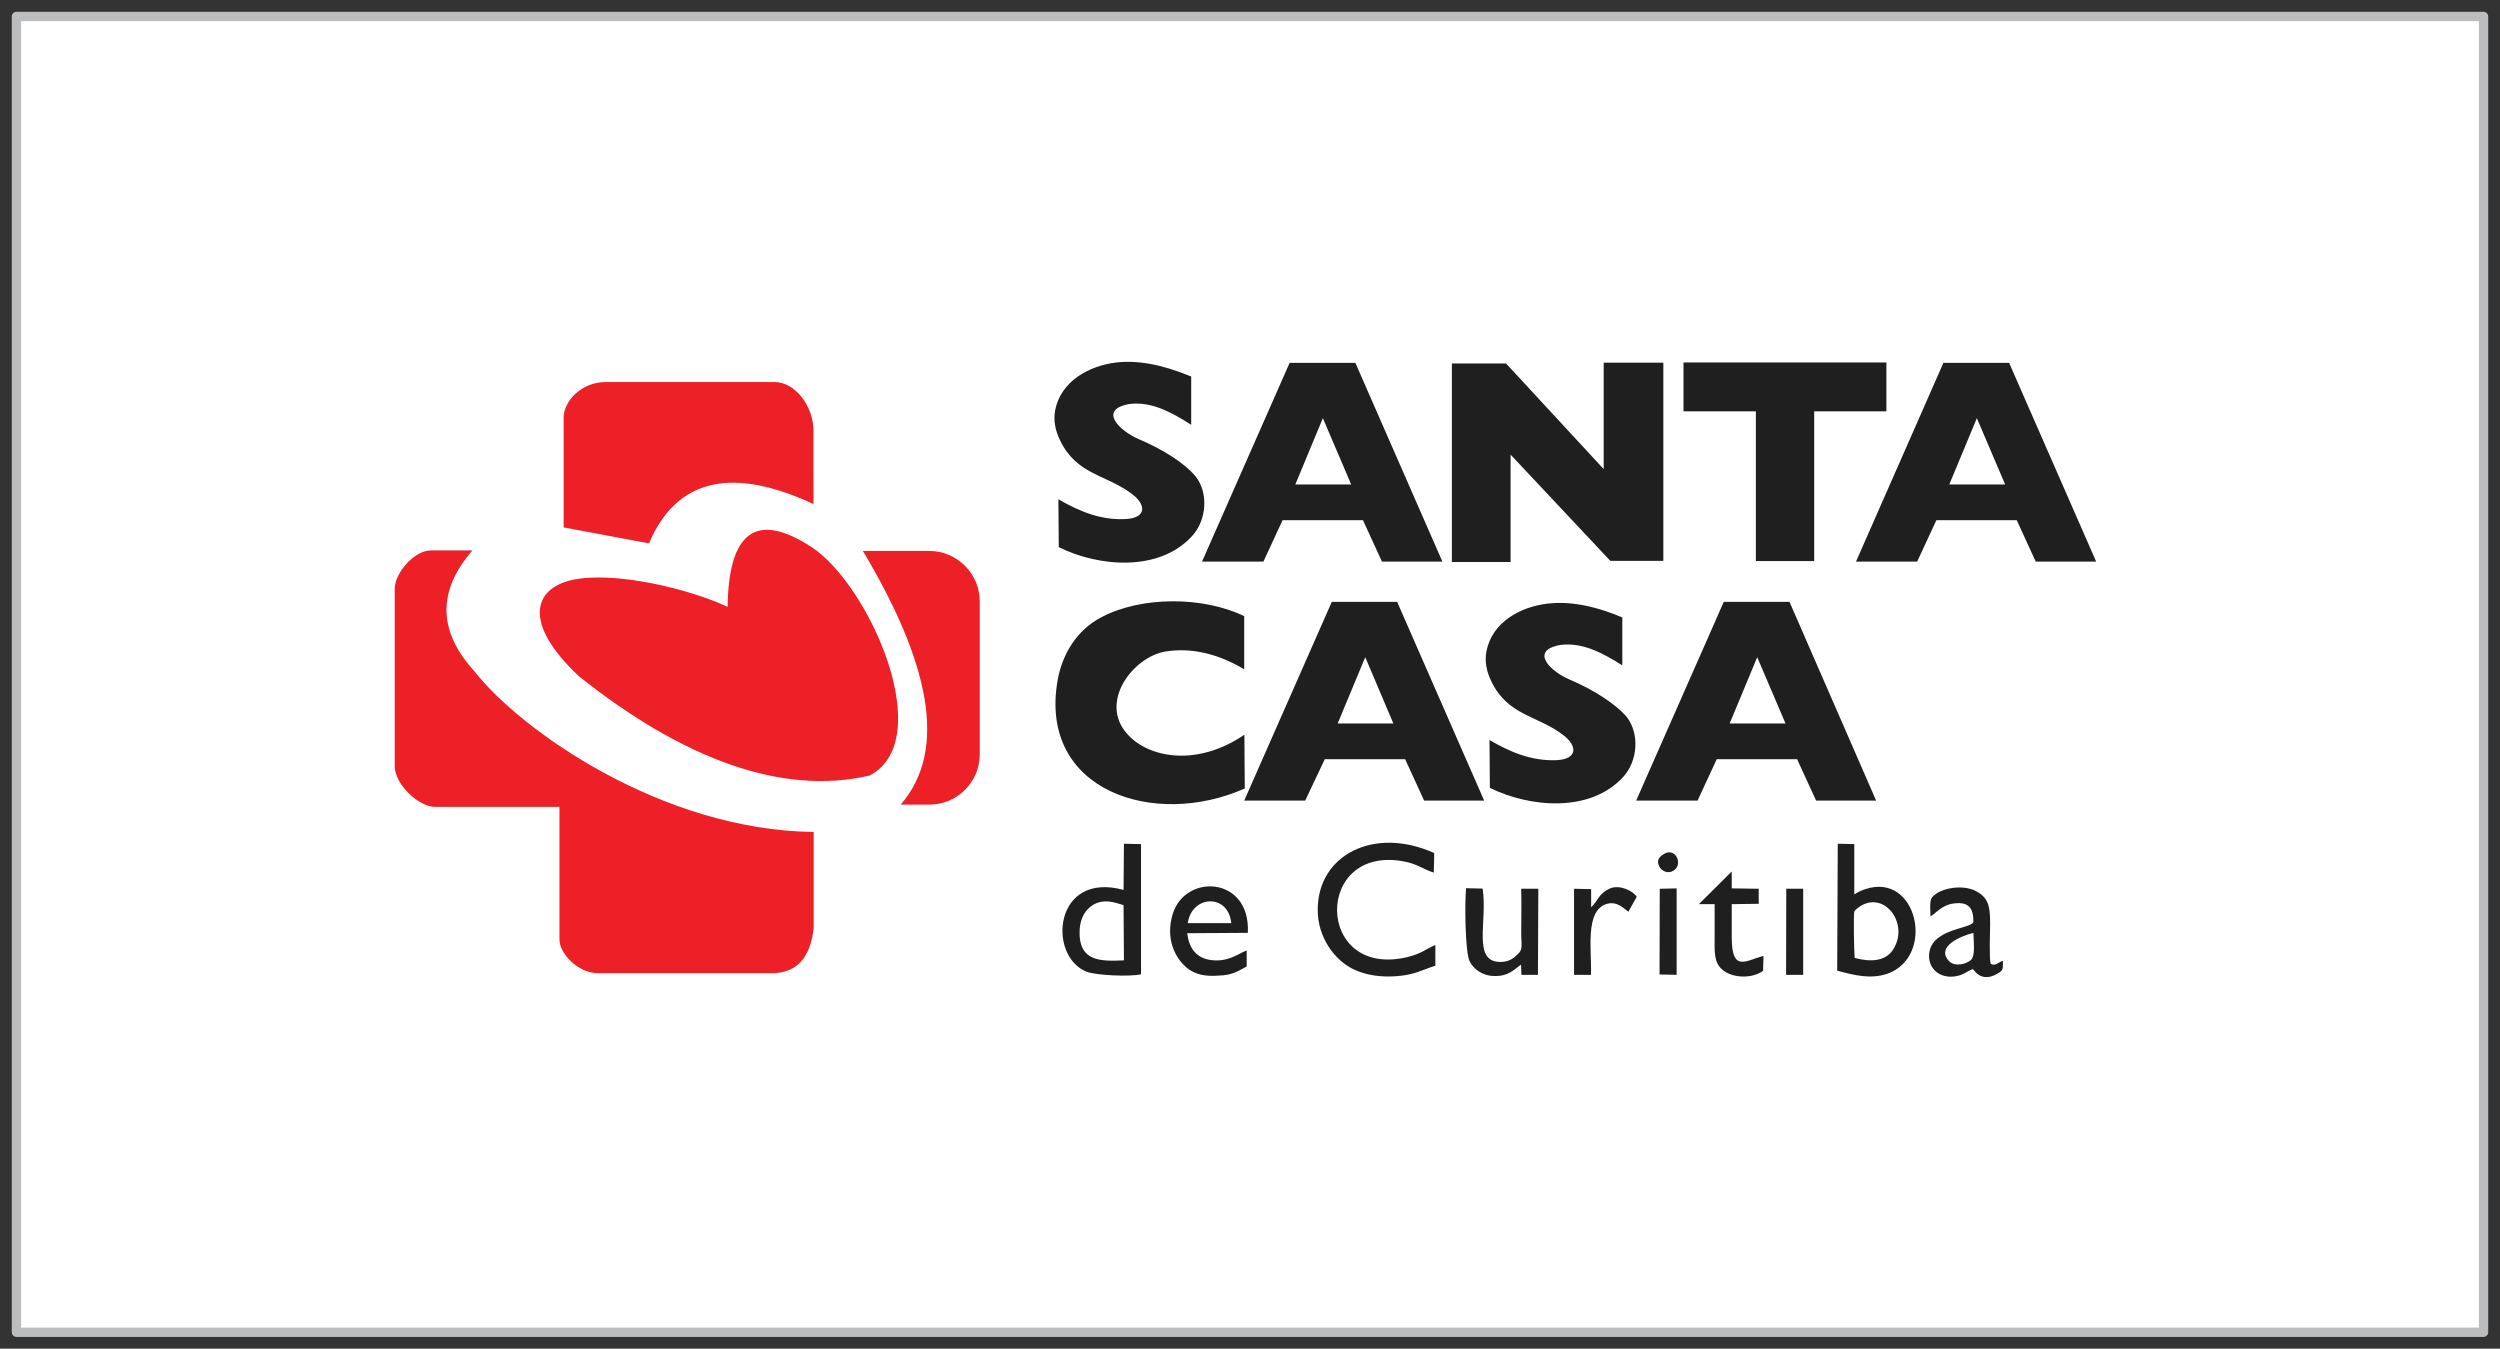 <svg width="152" height="82" viewBox="0 0 152 82" fill="none" xmlns="http://www.w3.org/2000/svg">
<rect x="0" y="0" width="152" height="82" fill="#333333" stroke="none"/>
<path d="M151 1H1V81H151V1Z" fill="white" stroke="#BBBDBF" stroke-width="0.567" stroke-miterlimit="10" stroke-linecap="round" stroke-linejoin="round"/>
<path fill-rule="evenodd" clip-rule="evenodd" d="M34.27 32.066V25.389C34.27 24.395 35.344 23.229 36.822 23.229H47.104C48.328 23.229 49.46 24.673 49.46 26.198V30.645C44.528 28.358 41.154 29.062 39.456 33.036L34.27 32.066ZM52.868 47.153C47.542 48.389 41.524 46.148 35.205 41.123C31.717 37.853 32.468 35.763 34.812 35.254C37.4 34.711 41.917 35.809 44.239 36.895C44.297 32.47 45.879 30.992 49.368 33.279C52.88 35.601 57.015 44.992 52.868 47.153ZM28.725 33.464H26.206C25.178 33.464 24 34.85 24 35.786V46.598C24 47.672 25.444 49.059 26.46 49.059H34.015V57.133C34.015 57.942 35.113 59.166 36.349 59.166H46.884C48.467 59.19 49.275 58.196 49.472 56.417V50.583C40.23 50.479 31.636 44.38 28.863 40.834C26.657 38.431 26.541 35.982 28.725 33.464ZM52.464 33.498H56.507C58.193 33.498 59.568 34.885 59.568 36.559V45.859C59.568 47.545 58.205 48.92 56.507 48.92H54.762C57.697 45.535 56.437 40.152 52.464 33.498Z" fill="#ED1F27"/>
<path fill-rule="evenodd" clip-rule="evenodd" d="M72.425 22.894V25.828C71.201 25.042 69.965 24.384 68.636 24.569C66.73 24.927 68.116 26.221 69.225 26.694C70.669 27.306 72.032 28.15 72.714 28.993C73.465 29.963 73.384 31.604 72.483 32.586C70.484 34.792 66.799 34.469 64.373 33.267L64.35 30.356C65.633 31.096 66.938 31.639 68.428 31.558C69.71 31.5 69.71 30.691 68.821 30.033C67.261 28.843 65.459 28.878 64.454 26.775C64.154 26.163 64.038 25.551 64.154 24.938C64.501 23.171 66.222 22.235 67.874 22.039C69.098 21.9 70.577 22.12 72.425 22.894ZM75.648 40.695V37.461C73.164 36.259 69.422 36.236 66.984 37.518C65.459 38.304 64.593 39.771 64.304 41.353C63.114 48.1 70.207 50.387 75.683 47.938L75.659 44.669C72.795 46.633 69.849 46.09 68.555 44.646C66.776 42.705 68.879 39.933 70.877 39.609C72.425 39.367 74.054 39.736 75.648 40.695ZM73.084 34.145L78.409 22.062H82.406L87.697 34.145H84.023L82.868 31.627H77.981L76.815 34.145H73.084ZM80.43 25.424L78.755 29.455H82.152L80.43 25.424ZM75.648 48.677L80.973 36.594H84.947L90.238 48.677H86.588L85.432 46.159H80.546L79.356 48.677H75.648ZM83.007 39.956L81.331 43.987H84.716L83.007 39.956ZM99.479 48.677L104.805 36.594H108.802L114.069 48.677H110.419L109.264 46.159H104.377L103.211 48.677H99.479ZM106.838 39.956L105.163 43.987H108.559L106.838 39.956ZM112.845 34.145L118.159 22.062H122.155L127.446 34.145H123.773L122.618 31.627H117.731L116.564 34.145H112.845ZM120.192 25.424L118.517 29.455H121.913L120.192 25.424ZM106.757 34.111H110.303V25.008H114.693V22.039H110.303H106.757H102.356V25.008H106.757V34.111ZM88.274 34.168V22.097H91.566L97.504 28.52V22.05H101.131V34.099H97.908L91.844 27.642V34.168H88.274ZM98.636 37.541V40.453C97.412 39.678 96.175 39.032 94.847 39.216C92.941 39.575 94.327 40.857 95.436 41.319C96.88 41.931 98.243 42.797 98.925 43.618C99.676 44.611 99.595 46.24 98.694 47.233C96.695 49.428 93.033 49.105 90.584 47.903L90.561 44.992C91.844 45.743 93.149 46.286 94.662 46.217C95.921 46.148 95.921 45.35 95.043 44.692C93.484 43.491 91.682 43.525 90.677 41.434C90.376 40.822 90.261 40.21 90.376 39.598C90.723 37.819 92.444 36.895 94.096 36.698C95.309 36.559 96.776 36.756 98.636 37.541Z" fill="#201F1F"/>
<path fill-rule="evenodd" clip-rule="evenodd" d="M68.312 54.106C64.073 52.951 63.669 58.103 66.048 59.074C66.626 59.305 68.694 59.397 69.375 59.236V51.322L68.335 51.299L68.312 54.106ZM101.131 51.946C100.865 52.108 100.681 52.339 100.912 52.732C101.05 52.963 101.431 53.159 101.778 52.917C102.356 52.524 101.847 51.461 101.131 51.946ZM100.9 59.247L101.94 59.27V54.014L100.912 54.037L100.9 59.247ZM108.594 59.27H109.633V54.037H108.605L108.594 59.27ZM96.741 55.158V54.06L95.702 54.037V59.27H96.73C96.799 57.884 96.314 55.319 97.723 54.95C98.335 54.788 98.728 55.239 99.005 55.435L99.514 54.522C99.283 54.164 98.486 53.772 97.897 54.014C97.18 54.326 97.134 54.823 96.741 55.158ZM103.291 54.973H104.25V56.81C104.25 57.838 104.158 58.612 104.862 59.062C105.486 59.478 106.549 59.49 107.196 59.028L107.219 58.115C106.145 58.404 105.29 59.143 105.29 56.994V54.973L106.93 54.95V54.037L105.29 54.014V52.986L103.291 54.973ZM92.479 58.646L92.502 59.27H93.507L93.53 54.037H92.49C92.513 54.973 92.49 55.92 92.49 56.856C92.49 57.399 92.617 57.734 92.271 58.023C92.04 58.254 91.751 58.473 91.3 58.485C89.464 58.554 90.457 56.059 90.145 54.026L89.14 54.002C89.048 54.776 89.071 57.907 89.36 58.462C89.591 58.912 90.134 59.339 90.85 59.339C91.693 59.374 92.063 58.947 92.479 58.646ZM117.373 55.712C117.673 55.574 118.043 55.008 118.828 54.927C119.706 54.823 119.984 55.227 119.984 56.047C119.88 56.475 117.535 56.44 117.304 57.895C117.142 58.924 118.054 59.663 119.21 59.282C119.475 59.189 119.729 58.981 119.96 58.924C120.376 59.513 120.919 59.547 121.578 59.12C121.843 58.935 121.763 58.762 121.774 58.415C121.485 58.508 121.324 58.762 121.035 58.6C120.931 58.242 121 56.659 121 56.174C121 55.215 120.931 54.696 120.33 54.291C119.464 53.679 117.881 53.991 117.454 54.58C117.304 54.776 117.373 55.423 117.373 55.712ZM119.984 56.717C119.244 56.902 117.662 57.549 118.505 58.438C118.852 58.797 119.545 58.623 119.833 58.369C120.122 58.103 119.984 57.168 119.984 56.717ZM75.798 58.762V57.791C75.382 57.919 74.643 58.577 73.476 58.346C72.691 58.184 72.286 57.607 72.182 56.74L75.867 56.717C76.052 53.298 72.09 53.067 71.304 55.562C70.854 57.017 71.397 58.242 72.217 58.889C72.725 59.27 73.314 59.374 74.088 59.316C74.909 59.293 75.22 59.074 75.798 58.762ZM72.217 56.128H74.862C74.677 54.291 72.448 54.43 72.217 56.128ZM87.269 58.716V57.456C86.691 57.688 86.495 57.965 85.548 58.196C79.933 59.513 79.864 51.288 85.409 52.385C86.16 52.524 86.645 52.905 87.177 53.055L87.2 51.865C83.526 50.214 80.13 51.992 80.118 55.285C80.095 57.006 81.181 58.427 82.348 58.958C83.122 59.305 83.954 59.42 84.924 59.351C86.01 59.27 86.426 58.981 87.269 58.716ZM111.701 59.016C112.694 59.282 113.711 59.559 114.762 59.201C117.708 58.138 116.564 52.998 113.411 54.06C113.122 54.153 112.891 54.28 112.741 54.384V51.322L111.736 51.299L111.701 59.016ZM112.764 58.242C113.734 58.508 114.6 58.438 115.063 57.791C116.195 56.151 114.45 53.922 112.868 55.273C112.833 55.308 112.764 55.366 112.741 55.412C112.683 55.597 112.729 57.919 112.764 58.242ZM68.335 58.392L68.312 55.031C67.689 54.834 67.088 54.649 66.476 55.008C66.025 55.273 65.702 55.758 65.644 56.486C65.528 58.531 66.984 58.438 68.335 58.392Z" fill="#201F1F"/>
</svg>
